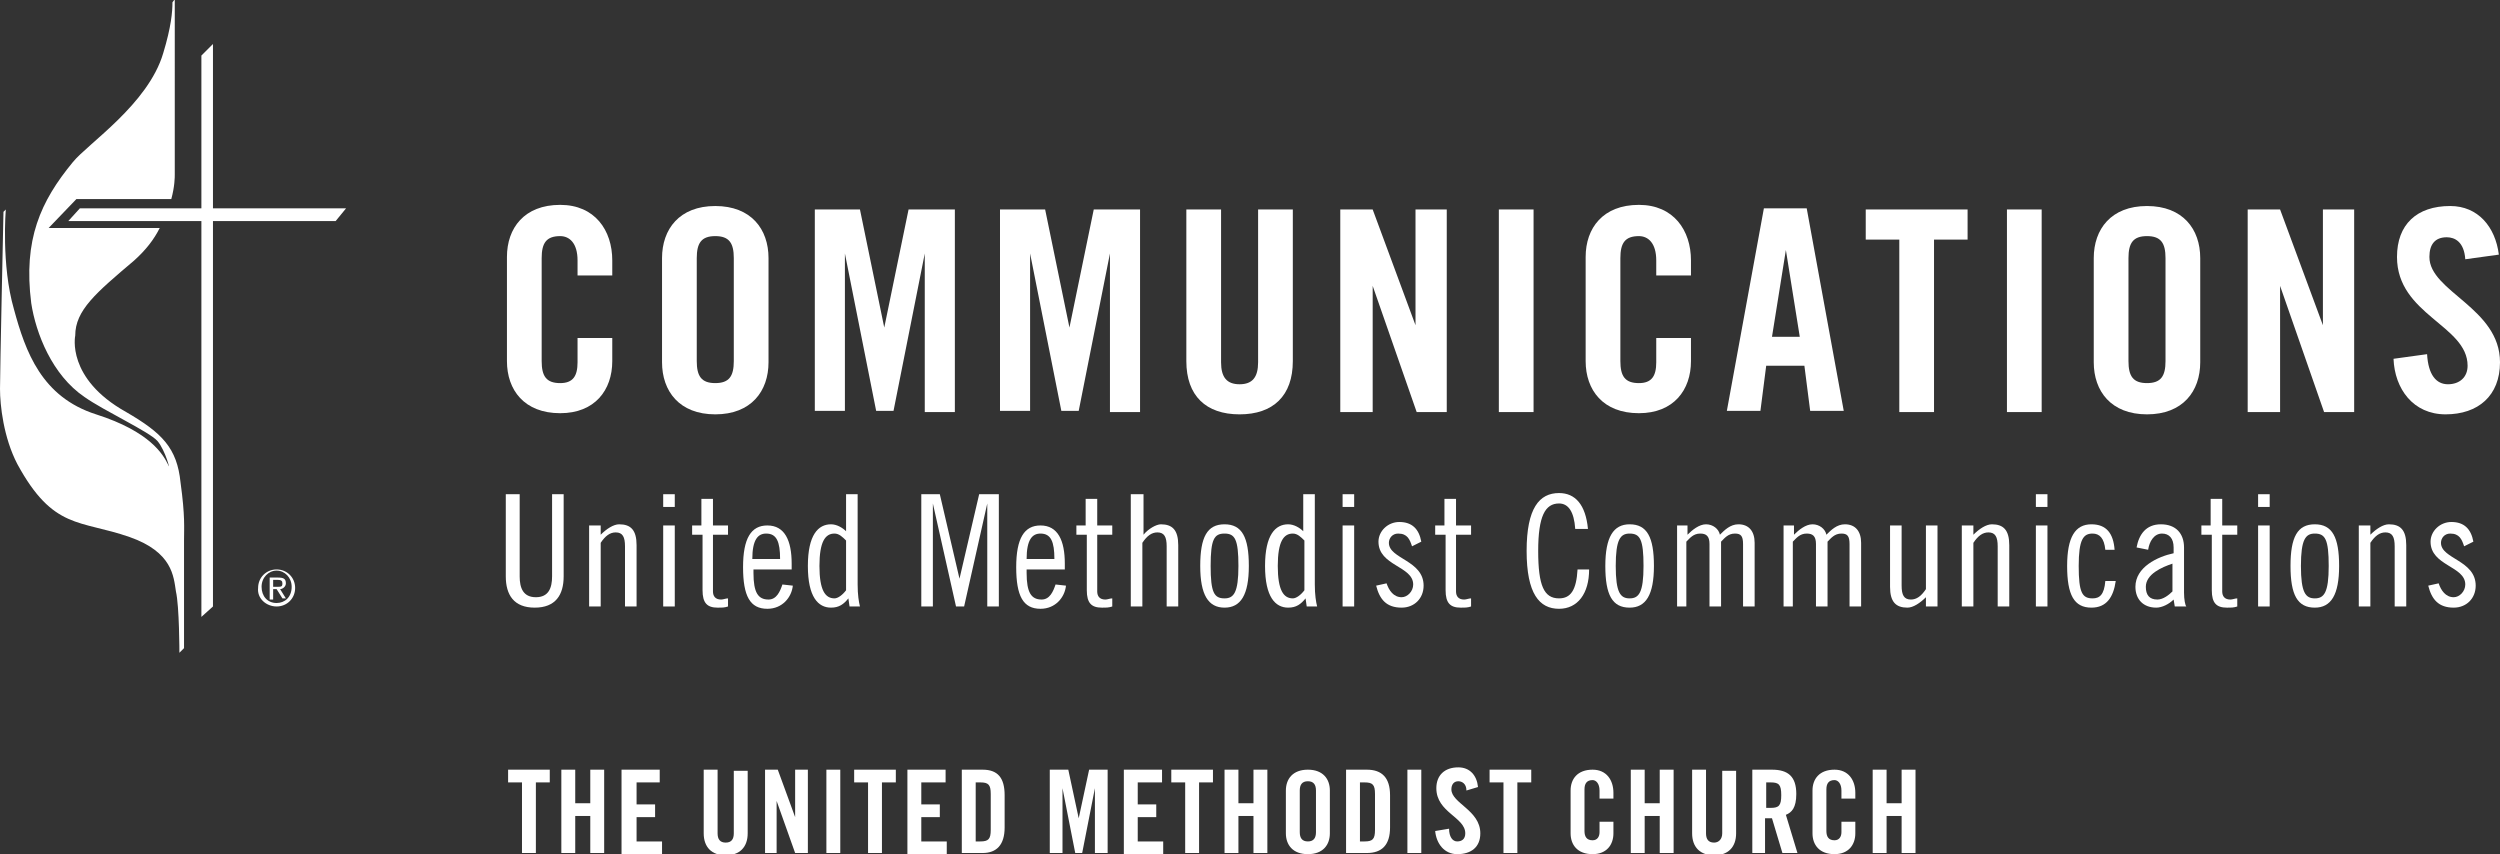 <?xml version="1.0" encoding="utf-8"?>
<!-- Generator: Adobe Illustrator 20.0.0, SVG Export Plug-In . SVG Version: 6.00 Build 0)  -->
<!DOCTYPE svg PUBLIC "-//W3C//DTD SVG 1.1//EN" "http://www.w3.org/Graphics/SVG/1.1/DTD/svg11.dtd">
<svg version="1.1" id="Layer_1" xmlns="http://www.w3.org/2000/svg" xmlns:xlink="http://www.w3.org/1999/xlink" x="0px" y="0px"
	 viewBox="0 0 216 73.8" style="enable-background:new 0 0 216 73.8;" xml:space="preserve">
<rect x="0" y="0" width="216" height="73.8" fill="#333333" stroke="none"/>
<style type="text/css">
	.st0{fill:#FFFFFF;}
</style>
<g>
	<path class="st0" d="M49.9,23.9v-1.4c0-1.5-0.7-2.1-1.5-2.1c-1.2,0-1.6,0.6-1.6,1.9v8.9c0,1.3,0.4,1.9,1.6,1.9
		c1.1,0,1.5-0.6,1.5-1.8v-2.1h3v2c0,2.5-1.5,4.5-4.5,4.5c-3.1,0-4.6-2-4.6-4.5v-9c0-2.5,1.5-4.5,4.6-4.5c3,0,4.5,2.2,4.5,4.8v1.3
		H49.9z"/>
	<path class="st0" d="M57.2,22.3c0-2.5,1.5-4.5,4.6-4.5c3.1,0,4.6,2,4.6,4.5v9c0,2.5-1.5,4.5-4.6,4.5c-3.1,0-4.6-2-4.6-4.5V22.3z
		 M60.2,31.2c0,1.3,0.4,1.9,1.6,1.9s1.6-0.6,1.6-1.9v-8.9c0-1.3-0.4-1.9-1.6-1.9s-1.6,0.6-1.6,1.9V31.2z"/>
	<path class="st0" d="M82.5,18.1v17.5h-2.6V21.9h0l-2.7,13.6h-1.5L73,21.9h0v13.6h-2.6V18.1h3.9l2.1,10.2h0l2.1-10.2H82.5z"/>
	<path class="st0" d="M98.5,18.1v17.5h-2.6V21.9h0l-2.7,13.6h-1.5L89,21.9h0v13.6h-2.6V18.1h3.9l2.1,10.2h0l2.1-10.2H98.5z"/>
	<path class="st0" d="M102.5,18.1h3v13.2c0,1.3,0.5,1.9,1.6,1.9c1.1,0,1.6-0.6,1.6-1.9V18.1h3v13.1c0,3-1.7,4.6-4.6,4.6
		c-2.9,0-4.6-1.6-4.6-4.6V18.1z"/>
	<path class="st0" d="M115.8,35.5V18.1h2.8l3.7,10h0v-10h2.7v17.5h-2.6l-3.8-10.9h0v10.9H115.8z"/>
	<path class="st0" d="M129.5,35.5V18.1h3v17.5H129.5z"/>
	<path class="st0" d="M143.1,23.9v-1.4c0-1.5-0.7-2.1-1.5-2.1c-1.2,0-1.6,0.6-1.6,1.9v8.9c0,1.3,0.4,1.9,1.6,1.9
		c1.1,0,1.5-0.6,1.5-1.8v-2.1h3v2c0,2.5-1.5,4.5-4.5,4.5c-3.1,0-4.6-2-4.6-4.5v-9c0-2.5,1.5-4.5,4.6-4.5c3,0,4.5,2.2,4.5,4.8v1.3
		H143.1z"/>
	<path class="st0" d="M152.1,35.5h-2.9l3.2-17.5h3.7l3.2,17.5h-2.9l-0.5-3.9h-3.3L152.1,35.5z M153.1,29.1h2.4l-1.2-7.5h0
		L153.1,29.1z"/>
	<path class="st0" d="M164.1,20.7h-2.9v-2.6h8.8v2.6h-2.9v14.9h-3V20.7z"/>
	<path class="st0" d="M173.4,35.5V18.1h3v17.5H173.4z"/>
	<path class="st0" d="M180.9,22.3c0-2.5,1.5-4.5,4.6-4.5c3.1,0,4.6,2,4.6,4.5v9c0,2.5-1.5,4.5-4.6,4.5c-3.1,0-4.6-2-4.6-4.5V22.3z
		 M183.9,31.2c0,1.3,0.4,1.9,1.6,1.9s1.6-0.6,1.6-1.9v-8.9c0-1.3-0.4-1.9-1.6-1.9s-1.6,0.6-1.6,1.9V31.2z"/>
	<path class="st0" d="M194.2,35.5V18.1h2.8l3.7,10h0v-10h2.7v17.5h-2.6l-3.8-10.9h0v10.9H194.2z"/>
	<path class="st0" d="M213,22.4c-0.1-1.5-0.9-1.9-1.6-1.9c-1,0-1.5,0.6-1.5,1.7c0,3,6.1,4.4,6.1,9.1c0,2.9-1.9,4.5-4.7,4.5
		c-2.8,0-4.4-2.2-4.5-4.8l2.9-0.4c0.1,1.8,0.8,2.6,1.8,2.6c1,0,1.7-0.6,1.7-1.6c0-3.5-6.1-4.4-6.1-9.4c0-2.8,1.7-4.4,4.6-4.4
		c2.4,0,3.9,1.8,4.2,4.2L213,22.4z"/>
</g>
<polygon class="st0" points="29.9,18 18.4,18 18.4,3.8 17.4,4.8 17.4,18 6.9,18 5.9,19.1 17.4,19.1 17.4,53.3 18.4,52.4 18.4,19.1 
	29,19.1 "/>
<g>
	<path class="st0" d="M23.9,52.1c-0.8,0-1.3-0.6-1.3-1.4c0-0.8,0.6-1.4,1.3-1.4c0.7,0,1.3,0.6,1.3,1.4
		C25.2,51.6,24.6,52.1,23.9,52.1 M23.9,52.4c0.9,0,1.6-0.7,1.6-1.6c0-0.9-0.7-1.6-1.6-1.6c-0.9,0-1.6,0.7-1.6,1.6
		C22.2,51.7,23,52.4,23.9,52.4 M23.6,50.1h0.4c0.3,0,0.4,0.1,0.4,0.3c0,0.3-0.1,0.3-0.5,0.3h-0.3V50.1z M23.6,50.9h0.3l0.5,0.8h0.3
		l-0.5-0.8c0.2,0,0.5-0.2,0.5-0.5c0-0.4-0.2-0.5-0.7-0.5h-0.7v1.9h0.3V50.9z"/>
</g>
<g>
	<path class="st0" d="M44.9,42.7v7.1c0,1,0.3,1.8,1.4,1.8s1.4-0.8,1.4-1.8v-7.1h1v7.1c0,1.6-0.7,2.7-2.5,2.7s-2.5-1.1-2.5-2.7v-7.1
		H44.9z"/>
	<path class="st0" d="M51,45.4h0.9v0.8c0.5-0.5,1.1-0.9,1.6-0.9c1,0,1.5,0.5,1.5,1.8v5.3h-1v-5.2c0-0.8-0.2-1.2-0.8-1.2
		c-0.5,0-0.9,0.3-1.3,0.9v5.5h-1V45.4z"/>
	<path class="st0" d="M57.3,42.7h1v1.1h-1V42.7z M57.3,45.4h1v7h-1V45.4z"/>
	<path class="st0" d="M59.7,45.4h0.9v-2.3h1v2.3h1.3v0.8h-1.3v4.9c0,0.4,0.2,0.7,0.7,0.7c0.2,0,0.4-0.1,0.6-0.1v0.7
		c-0.3,0.1-0.5,0.1-0.9,0.1c-0.9,0-1.3-0.4-1.3-1.5v-4.8h-0.9V45.4z"/>
	<path class="st0" d="M65.1,49.1v0.4c0,1.7,0.4,2.3,1.3,2.3c0.7,0,1-0.7,1.2-1.3l0.9,0.1c-0.1,1-0.9,2-2.2,2c-1.5,0-2.1-1.1-2.1-3.6
		s0.7-3.6,2.1-3.6c1.5,0,2.1,1.3,2.1,3.3v0.5H65.1z M67.4,48.3c0-1.5-0.3-2.2-1.2-2.2c-0.7,0-1.2,0.5-1.2,2.2H67.4z"/>
	<path class="st0" d="M73.3,51.7L73.3,51.7c-0.4,0.5-0.8,0.8-1.5,0.8c-1.1,0-2-0.9-2-3.6s0.9-3.6,2-3.6c0.5,0,1,0.3,1.3,0.6v-3.2h1
		v7.8c0,0.9,0.1,1.5,0.2,1.9h-0.9L73.3,51.7z M73.1,46.7c-0.3-0.3-0.6-0.6-1-0.6c-0.8,0-1.3,0.7-1.3,2.8s0.5,2.8,1.3,2.8
		c0.3,0,0.7-0.3,1-0.7V46.7z"/>
	<path class="st0" d="M81.2,42.7l1.7,7.3h0l1.7-7.3h1.7v9.7h-1v-8.9h0l-2,8.9h-0.7l-2-8.9h0v8.9h-1v-9.7H81.2z"/>
	<path class="st0" d="M88.7,49.1v0.4c0,1.7,0.4,2.3,1.3,2.3c0.7,0,1-0.7,1.2-1.3l0.9,0.1c-0.1,1-0.9,2-2.2,2c-1.5,0-2.1-1.1-2.1-3.6
		s0.7-3.6,2.1-3.6c1.5,0,2.1,1.3,2.1,3.3v0.5H88.7z M91.1,48.3c0-1.5-0.3-2.2-1.2-2.2c-0.7,0-1.2,0.5-1.2,2.2H91.1z"/>
	<path class="st0" d="M92.9,45.4h0.9v-2.3h1v2.3h1.3v0.8h-1.3v4.9c0,0.4,0.2,0.7,0.7,0.7c0.2,0,0.4-0.1,0.6-0.1v0.7
		c-0.3,0.1-0.5,0.1-0.9,0.1c-0.9,0-1.3-0.4-1.3-1.5v-4.8h-0.9V45.4z"/>
	<path class="st0" d="M97.8,42.7h1v3.5c0.4-0.5,1.1-0.9,1.5-0.9c1,0,1.5,0.5,1.5,1.8v5.3h-1v-5.2c0-0.8-0.2-1.2-0.8-1.2
		c-0.5,0-0.9,0.3-1.3,0.9v5.5h-1V42.7z"/>
	<path class="st0" d="M105.8,45.3c1.5,0,2.1,1.1,2.1,3.6s-0.7,3.6-2.1,3.6s-2.1-1.1-2.1-3.6S104.3,45.3,105.8,45.3z M105.8,51.7
		c0.8,0,1.2-0.5,1.2-2.8s-0.3-2.8-1.2-2.8s-1.2,0.5-1.2,2.8S104.9,51.7,105.8,51.7z"/>
	<path class="st0" d="M112.8,51.7L112.8,51.7c-0.4,0.5-0.8,0.8-1.5,0.8c-1.1,0-2-0.9-2-3.6s0.9-3.6,2-3.6c0.5,0,1,0.3,1.3,0.6v-3.2
		h1v7.8c0,0.9,0.1,1.5,0.2,1.9h-0.9L112.8,51.7z M112.7,46.7c-0.3-0.3-0.6-0.6-1-0.6c-0.8,0-1.3,0.7-1.3,2.8s0.5,2.8,1.3,2.8
		c0.3,0,0.7-0.3,1-0.7V46.7z"/>
	<path class="st0" d="M116,42.7h1v1.1h-1V42.7z M116,45.4h1v7h-1V45.4z"/>
	<path class="st0" d="M122,47.2c-0.2-0.6-0.4-1.1-1.2-1.1c-0.5,0-0.8,0.4-0.8,0.8c0,1.4,3,1.5,3,3.7c0,1.1-0.8,1.9-1.9,1.9
		c-1.3,0-1.9-0.7-2.2-1.9l0.9-0.2c0.2,0.6,0.6,1.2,1.3,1.2c0.5,0,1-0.5,1-1.1c0-1.6-3-1.6-3-3.7c0-0.9,0.8-1.7,1.8-1.7
		c1.1,0,1.7,0.6,1.9,1.7L122,47.2z"/>
	<path class="st0" d="M123.9,45.4h0.9v-2.3h1v2.3h1.3v0.8h-1.3v4.9c0,0.4,0.2,0.7,0.7,0.7c0.2,0,0.4-0.1,0.6-0.1v0.7
		c-0.3,0.1-0.5,0.1-0.9,0.1c-0.9,0-1.3-0.4-1.3-1.5v-4.8h-0.9V45.4z"/>
	<path class="st0" d="M136.1,45.7c-0.1-1.5-0.6-2.2-1.4-2.2c-1.2,0-1.8,1.1-1.8,4.1s0.5,4.1,1.8,4.1c1,0,1.5-0.7,1.6-2.5h1
		c0,2.1-1,3.4-2.6,3.4c-1.7,0-2.8-1.3-2.8-5s1.1-5,2.8-5c1.4,0,2.3,1,2.5,3.1H136.1z"/>
	<path class="st0" d="M140.8,45.3c1.5,0,2.1,1.1,2.1,3.6s-0.7,3.6-2.1,3.6c-1.5,0-2.1-1.1-2.1-3.6S139.4,45.3,140.8,45.3z
		 M140.8,51.7c0.8,0,1.2-0.5,1.2-2.8s-0.3-2.8-1.2-2.8c-0.8,0-1.2,0.5-1.2,2.8S140,51.7,140.8,51.7z"/>
	<path class="st0" d="M144.9,52.4v-7h0.9v0.8c0.4-0.4,1-0.9,1.6-0.9c0.6,0,1.1,0.4,1.2,0.9c0.4-0.4,0.9-0.9,1.6-0.9
		c0.9,0,1.4,0.6,1.4,1.6v5.5h-1V47c0-0.7-0.2-0.9-0.7-0.9c-0.6,0-0.9,0.4-1.2,0.7v5.6h-1V47c0-0.7-0.3-0.9-0.8-0.9
		c-0.6,0-0.9,0.4-1.2,0.7v5.6H144.9z"/>
	<path class="st0" d="M154.1,52.4v-7h0.9v0.8c0.4-0.4,1-0.9,1.6-0.9c0.6,0,1.1,0.4,1.2,0.9c0.4-0.4,0.9-0.9,1.6-0.9
		c0.9,0,1.4,0.6,1.4,1.6v5.5h-1V47c0-0.7-0.2-0.9-0.7-0.9c-0.6,0-0.9,0.4-1.2,0.7v5.6h-1V47c0-0.7-0.3-0.9-0.8-0.9
		c-0.6,0-0.9,0.4-1.2,0.7v5.6H154.1z"/>
	<path class="st0" d="M167.3,52.4h-0.9v-0.8c-0.5,0.5-1.1,0.9-1.6,0.9c-1,0-1.5-0.5-1.5-1.8v-5.3h1v5.2c0,0.8,0.2,1.2,0.8,1.2
		c0.5,0,0.9-0.3,1.3-0.9v-5.5h1V52.4z"/>
	<path class="st0" d="M169.6,45.4h0.9v0.8c0.5-0.5,1.1-0.9,1.6-0.9c1,0,1.5,0.5,1.5,1.8v5.3h-1v-5.2c0-0.8-0.2-1.2-0.8-1.2
		c-0.5,0-0.9,0.3-1.3,0.9v5.5h-1V45.4z"/>
	<path class="st0" d="M175.9,42.7h1v1.1h-1V42.7z M175.9,45.4h1v7h-1V45.4z"/>
	<path class="st0" d="M181.9,47.5c-0.1-1-0.5-1.4-1.1-1.4c-0.8,0-1.2,0.5-1.2,2.8s0.3,2.8,1.2,2.8c0.6,0,1-0.3,1.1-1.5h0.9
		c-0.2,1.4-0.8,2.3-2.1,2.3c-1.5,0-2.1-1.1-2.1-3.6s0.7-3.6,2.1-3.6c1.3,0,1.9,0.8,2,2.2H181.9z"/>
	<path class="st0" d="M184.6,47.3c0.2-1.1,0.8-2,2.1-2c1.3,0,2,0.8,2,2v3.9c0,0.6,0.1,1.1,0.2,1.2h-1l-0.1-0.6
		c-0.4,0.4-1,0.7-1.5,0.7c-1.1,0-1.8-0.7-1.8-1.8c0-1.7,1.9-2.6,3.3-2.9v-0.5c0-0.8-0.4-1.2-1-1.2c-0.7,0-1.1,0.7-1.2,1.4
		L184.6,47.3z M187.7,48.7c-0.9,0.3-2.3,0.9-2.3,2c0,0.7,0.3,1.1,1,1.1c0.5,0,1-0.4,1.3-0.7V48.7z"/>
	<path class="st0" d="M190.1,45.4h0.9v-2.3h1v2.3h1.3v0.8H192v4.9c0,0.4,0.2,0.7,0.7,0.7c0.2,0,0.4-0.1,0.6-0.1v0.7
		c-0.3,0.1-0.5,0.1-0.9,0.1c-0.9,0-1.3-0.4-1.3-1.5v-4.8h-0.9V45.4z"/>
	<path class="st0" d="M195.1,42.7h1v1.1h-1V42.7z M195.1,45.4h1v7h-1V45.4z"/>
	<path class="st0" d="M200,45.3c1.5,0,2.1,1.1,2.1,3.6s-0.7,3.6-2.1,3.6c-1.5,0-2.1-1.1-2.1-3.6S198.5,45.3,200,45.3z M200,51.7
		c0.8,0,1.2-0.5,1.2-2.8s-0.3-2.8-1.2-2.8c-0.8,0-1.2,0.5-1.2,2.8S199.2,51.7,200,51.7z"/>
	<path class="st0" d="M203.9,45.4h0.9v0.8c0.5-0.5,1.1-0.9,1.6-0.9c1,0,1.5,0.5,1.5,1.8v5.3h-1v-5.2c0-0.8-0.2-1.2-0.8-1.2
		c-0.5,0-0.9,0.3-1.3,0.9v5.5h-1V45.4z"/>
	<path class="st0" d="M212.9,47.2c-0.2-0.6-0.4-1.1-1.2-1.1c-0.5,0-0.8,0.4-0.8,0.8c0,1.4,3,1.5,3,3.7c0,1.1-0.8,1.9-1.9,1.9
		c-1.3,0-1.9-0.7-2.2-1.9l0.9-0.2c0.2,0.6,0.6,1.2,1.3,1.2c0.5,0,1-0.5,1-1.1c0-1.6-3-1.6-3-3.7c0-0.9,0.8-1.7,1.8-1.7
		c1.1,0,1.7,0.6,1.9,1.7L212.9,47.2z"/>
</g>
<g>
	<g>
		<path class="st0" d="M45.1,67.6h-1.2v-1.1h3.6v1.1h-1.2v6.1h-1.2V67.6z"/>
		<path class="st0" d="M48.5,73.7v-7.2h1.2v2.9h1.3v-2.9h1.2v7.2h-1.2v-3.2h-1.3v3.2H48.5z"/>
		<path class="st0" d="M53.7,73.7v-7.2H57v1.1H55v1.9h1.6v1.1H55v2.1h2.2v1.1H53.7z"/>
		<path class="st0" d="M60.8,66.5h1.2V72c0,0.5,0.2,0.8,0.7,0.8s0.7-0.3,0.7-0.8v-5.4h1.2v5.4c0,1.2-0.7,1.9-1.9,1.9
			c-1.2,0-1.9-0.7-1.9-1.9V66.5z"/>
		<path class="st0" d="M66.1,73.7v-7.2h1.1l1.5,4.1h0v-4.1h1.1v7.2h-1.1l-1.6-4.5h0v4.5H66.1z"/>
		<path class="st0" d="M71.4,73.7v-7.2h1.2v7.2H71.4z"/>
		<path class="st0" d="M75,67.6h-1.2v-1.1h3.6v1.1h-1.2v6.1H75V67.6z"/>
		<path class="st0" d="M78.4,73.7v-7.2h3.3v1.1h-2.1v1.9h1.6v1.1h-1.6v2.1h2.2v1.1H78.4z"/>
		<path class="st0" d="M83.1,66.5h1.8c1.3,0,1.9,0.7,1.9,2.2v2.8c0,1.5-0.7,2.2-1.9,2.2h-1.8V66.5z M84.3,72.7h0.4
			c0.7,0,0.9-0.2,0.9-1v-3.1c0-0.8-0.2-1-0.9-1h-0.4V72.7z"/>
		<path class="st0" d="M95.7,66.5v7.2h-1.1v-5.6h0l-1.1,5.6h-0.6l-1.1-5.6h0v5.6h-1.1v-7.2h1.6l0.9,4.2h0l0.9-4.2H95.7z"/>
		<path class="st0" d="M97.1,73.7v-7.2h3.3v1.1h-2.1v1.9h1.6v1.1h-1.6v2.1h2.2v1.1H97.1z"/>
		<path class="st0" d="M102.4,67.6h-1.2v-1.1h3.6v1.1h-1.2v6.1h-1.2V67.6z"/>
		<path class="st0" d="M105.8,73.7v-7.2h1.2v2.9h1.3v-2.9h1.2v7.2h-1.2v-3.2h-1.3v3.2H105.8z"/>
		<path class="st0" d="M111.1,68.3c0-1,0.6-1.8,1.9-1.8s1.9,0.8,1.9,1.8V72c0,1-0.6,1.8-1.9,1.8s-1.9-0.8-1.9-1.8V68.3z M112.3,71.9
			c0,0.5,0.2,0.8,0.7,0.8c0.5,0,0.7-0.3,0.7-0.8v-3.6c0-0.5-0.2-0.8-0.7-0.8c-0.5,0-0.7,0.3-0.7,0.8V71.9z"/>
		<path class="st0" d="M116.3,66.5h1.8c1.3,0,2,0.7,2,2.2v2.8c0,1.5-0.7,2.2-2,2.2h-1.8V66.5z M117.5,72.7h0.4c0.7,0,0.9-0.2,0.9-1
			v-3.1c0-0.8-0.2-1-0.9-1h-0.4V72.7z"/>
		<path class="st0" d="M121.6,73.7v-7.2h1.2v7.2H121.6z"/>
		<path class="st0" d="M126.7,68.3c0-0.6-0.4-0.8-0.7-0.8c-0.4,0-0.6,0.3-0.6,0.7c0,1.2,2.5,1.8,2.5,3.8c0,1.2-0.8,1.8-2,1.8
			c-1.1,0-1.8-0.9-1.9-2l1.2-0.2c0,0.7,0.3,1.1,0.7,1.1c0.4,0,0.7-0.2,0.7-0.7c0-1.4-2.5-1.8-2.5-3.9c0-1.1,0.7-1.8,1.9-1.8
			c1,0,1.6,0.7,1.7,1.7L126.7,68.3z"/>
		<path class="st0" d="M129.9,67.6h-1.2v-1.1h3.6v1.1h-1.2v6.1h-1.2V67.6z"/>
		<path class="st0" d="M138.2,68.9v-0.6c0-0.6-0.3-0.9-0.6-0.9c-0.5,0-0.7,0.3-0.7,0.8v3.6c0,0.5,0.2,0.8,0.7,0.8
			c0.4,0,0.6-0.3,0.6-0.7v-0.9h1.2V72c0,1-0.6,1.8-1.8,1.8c-1.3,0-1.9-0.8-1.9-1.8v-3.7c0-1,0.6-1.8,1.9-1.8c1.2,0,1.8,0.9,1.8,2
			v0.5H138.2z"/>
		<path class="st0" d="M140.9,73.7v-7.2h1.2v2.9h1.3v-2.9h1.2v7.2h-1.2v-3.2h-1.3v3.2H140.9z"/>
		<path class="st0" d="M146.2,66.5h1.2V72c0,0.5,0.2,0.8,0.7,0.8c0.4,0,0.7-0.3,0.7-0.8v-5.4h1.2v5.4c0,1.2-0.7,1.9-1.9,1.9
			s-1.9-0.7-1.9-1.9V66.5z"/>
		<path class="st0" d="M152.6,73.7h-1.2v-7.2h1.7c1.4,0,2.1,0.6,2.1,2.1c0,1.2-0.4,1.6-0.9,1.8l1,3.3h-1.3l-0.9-3
			c-0.2,0-0.4,0-0.6,0V73.7z M152.6,69.8h0.4c0.7,0,0.9-0.2,0.9-1.1c0-0.9-0.2-1.1-0.9-1.1h-0.4V69.8z"/>
		<path class="st0" d="M159.1,68.9v-0.6c0-0.6-0.3-0.9-0.6-0.9c-0.5,0-0.7,0.3-0.7,0.8v3.6c0,0.5,0.2,0.8,0.7,0.8
			c0.4,0,0.6-0.3,0.6-0.7v-0.9h1.2V72c0,1-0.6,1.8-1.8,1.8c-1.3,0-1.9-0.8-1.9-1.8v-3.7c0-1,0.6-1.8,1.9-1.8c1.2,0,1.8,0.9,1.8,2
			v0.5H159.1z"/>
		<path class="st0" d="M161.8,73.7v-7.2h1.2v2.9h1.3v-2.9h1.2v7.2h-1.2v-3.2H163v3.2H161.8z"/>
	</g>
</g>
<path class="st0" d="M10.9,35.6c-5.2-2.9-4.4-6.6-4.4-6.6c0-2.2,1.8-3.7,5.1-6.5c1-0.9,1.7-1.8,2.2-2.8H4.2l2.4-2.5h8.2
	c0.3-1.1,0.3-1.9,0.3-2.1V0c0-0.1-0.2,0.2-0.2,0.2c0,0.8-0.1,2.1-0.8,4.4C12.8,9,7.6,12.4,6.3,14C3.5,17.4,2,20.7,2.7,26.2
	c0.4,2.6,1.8,6.2,4.6,8.1c1.7,1.2,5.6,3,6.3,3.8c0.7,0.8,1.2,2.8,0.9,2c-0.4-0.8-1.5-2.8-6.2-4.3c-4.7-1.5-6.1-5.4-7.1-9.1
	c-1.1-3.8-0.7-8.6-0.7-8.6l-0.2,0.2c0,0-0.3,13.8-0.3,15.3c0,1.4,0.3,4.2,1.5,6.5c3.1,5.7,5.4,4.8,9.7,6.3c3.7,1.3,3.8,3.4,4,4.7
	c0.3,1.3,0.3,5.3,0.3,5.3l0.4-0.4v-9.3c0-1.1,0.1-2.1-0.3-5C15.3,38.7,14,37.4,10.9,35.6z"/>
<g>
</g>
<g>
</g>
<g>
</g>
<g>
</g>
<g>
</g>
<g>
</g>
</svg>
